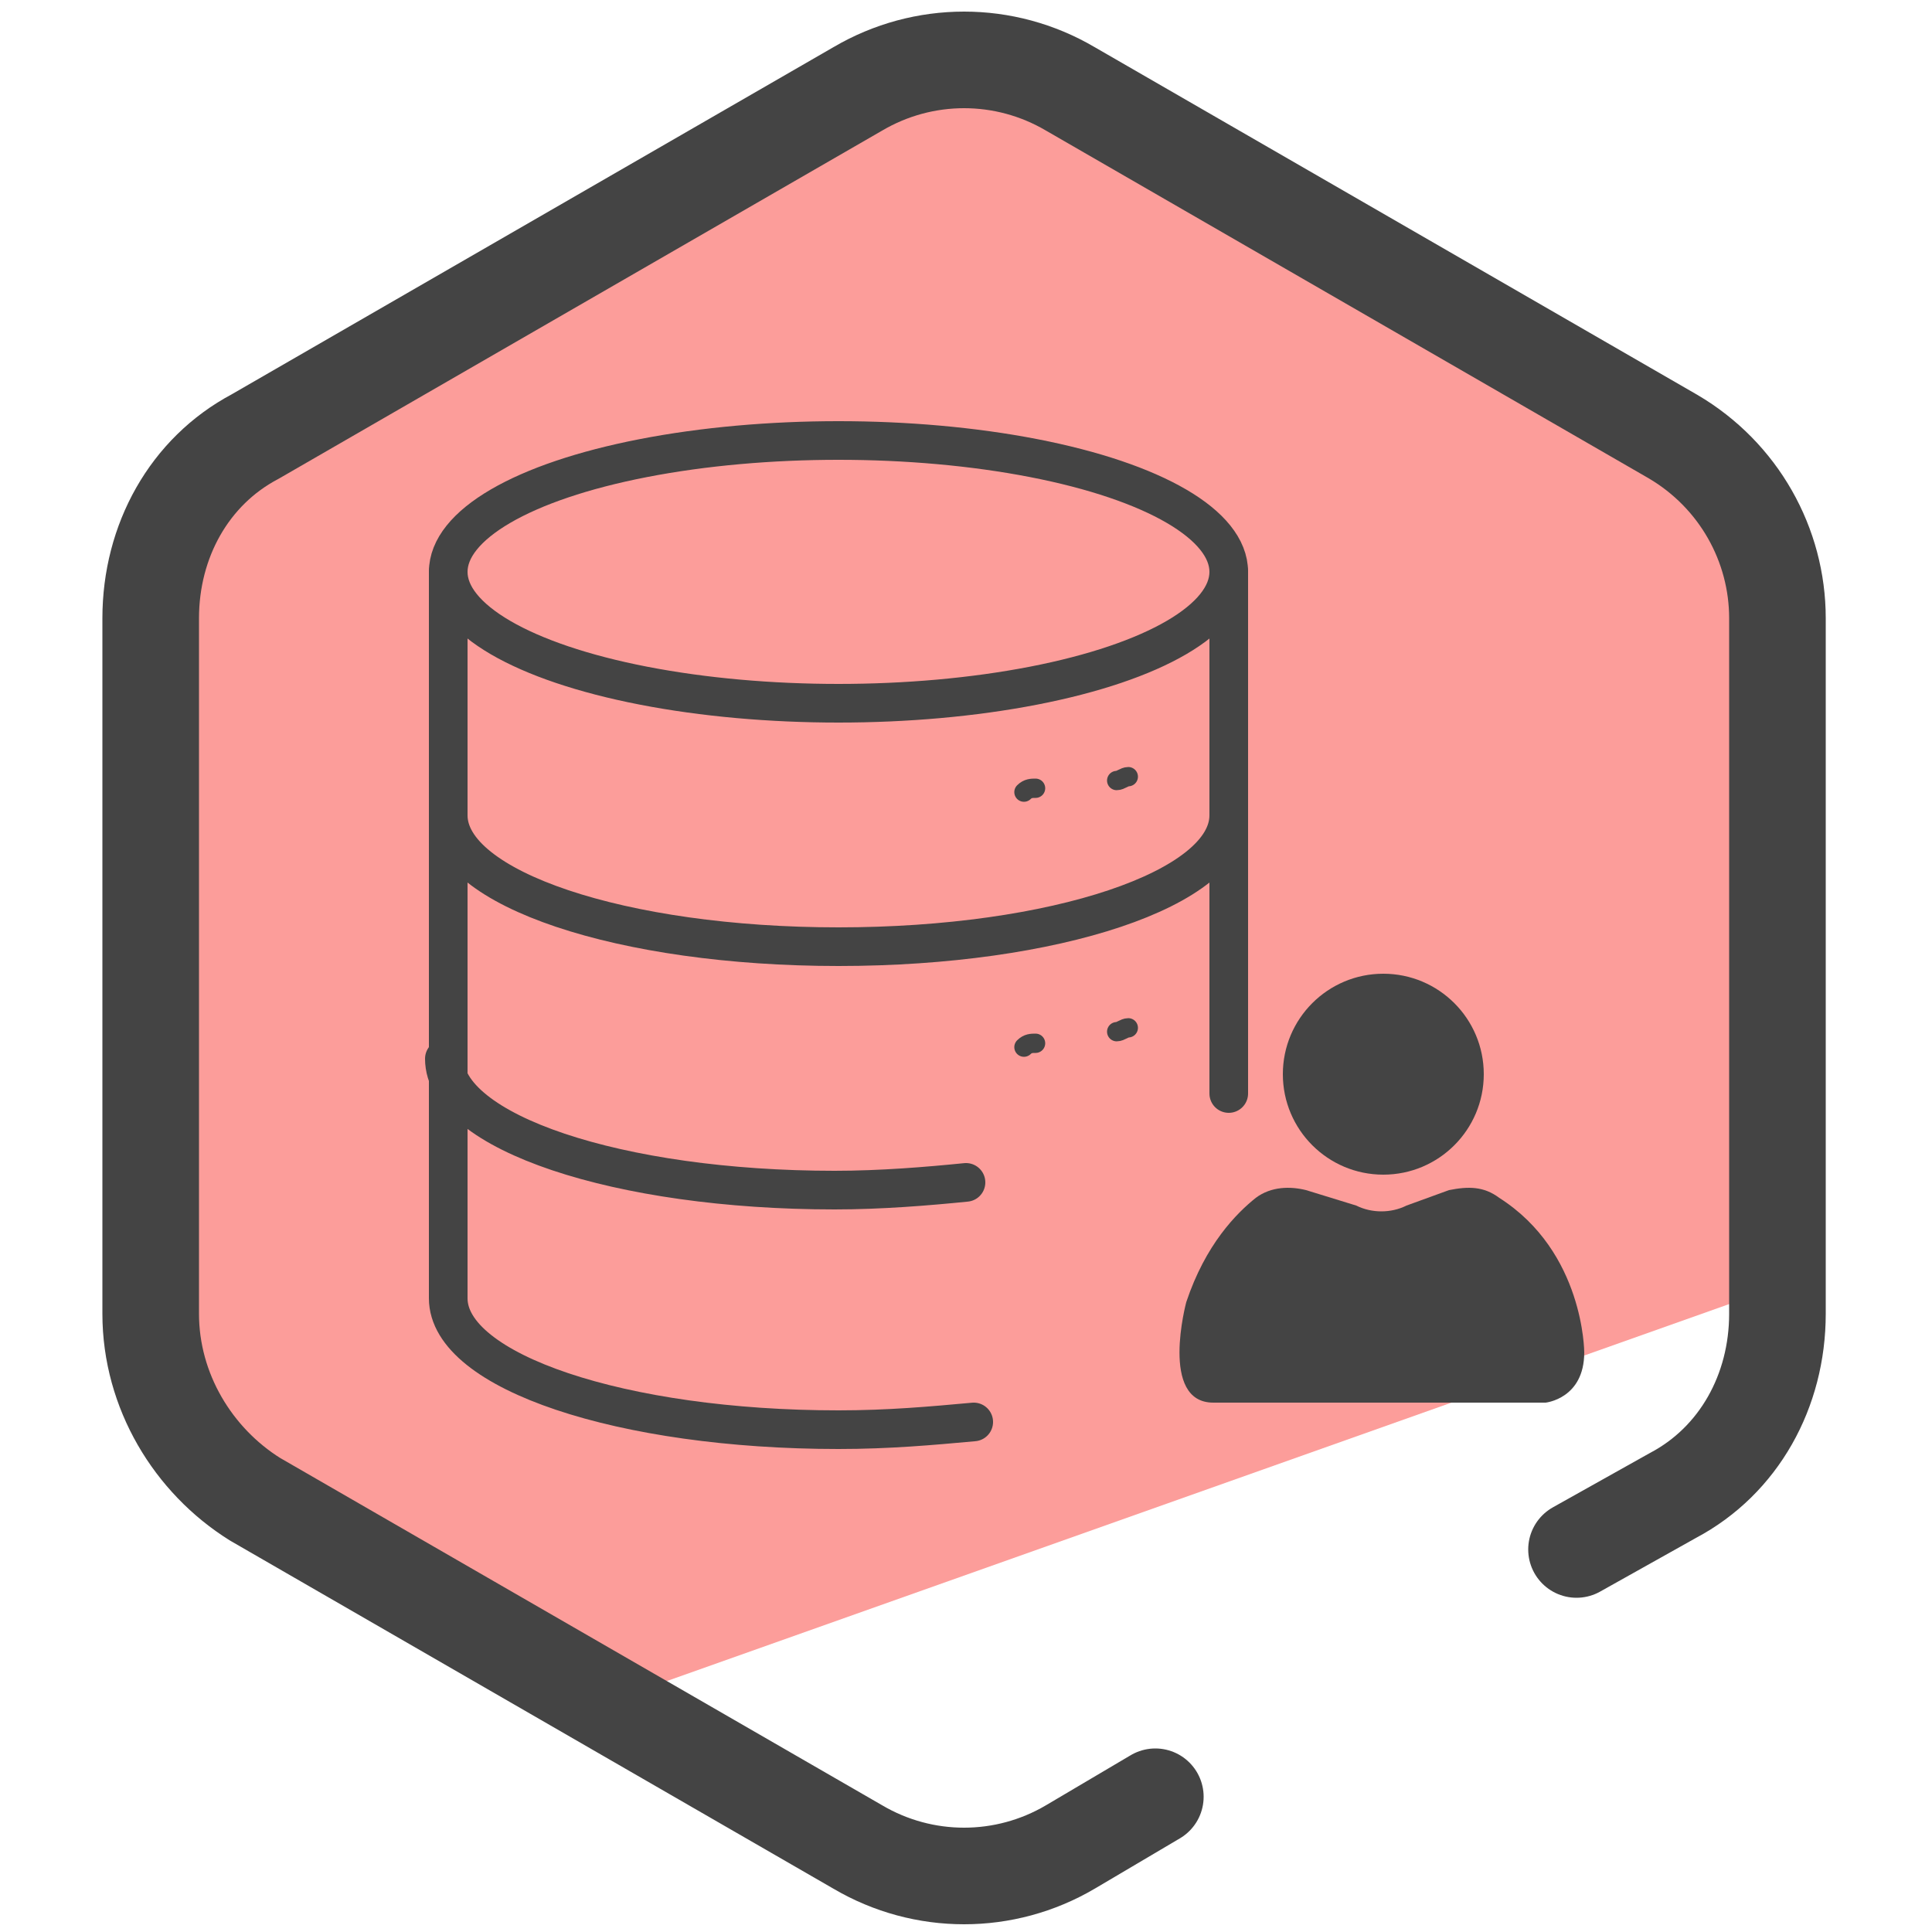 <svg xmlns="http://www.w3.org/2000/svg" id="Layer_1" x="0" y="0" version="1.1" viewBox="0 0 50 50" xml:space="preserve"><style>.st2{fill:#444}.st3{fill:none;stroke:#444;stroke-linecap:round;stroke-linejoin:round;stroke-miterlimit:10}</style><path fill="#fc9d9a" d="M44.6 12.4L39 8.8l-7.7-4.4-6-2.8c-3.2 0-21.5 8.9-21.5 12.1l-.5 7.8.5 15.1 11.5 7.6 31-11c.9-.5-.7-18.8-1.7-20.8z"/><path fill="none" stroke="#444" stroke-linecap="round" stroke-linejoin="round" stroke-miterlimit="10" stroke-width="2.5" d="M29.9 46.5l-2.2 1.3c-1.7 1-3.8 1-5.5 0l-15.6-9C5 37.8 3.9 36 3.9 34V16c0-2 1-3.8 2.7-4.7l15.6-9c1.7-1 3.8-1 5.5 0l15.6 9c1.7 1 2.7 2.8 2.7 4.7v18c0 2-1 3.8-2.7 4.7l-2.5 1.4"/><circle cx="35.8" cy="27.8" r="2.6" class="st2"/><path d="M30.7 33.7s-.7 2.6.7 2.6H40s1-.1 1-1.3c0 0 0-2.6-2.2-4-.4-.3-.8-.3-1.3-.2l-1.1.4c-.4.2-.9.2-1.3 0l-1.3-.4c-.4-.1-.9-.1-1.3.2-.5.4-1.3 1.2-1.8 2.7z" class="st2"/><ellipse cx="21.7" cy="14.8" class="st3" rx="10.1" ry="3.4"/><path fill="none" stroke="#444" stroke-linecap="round" stroke-linejoin="round" stroke-miterlimit="10" stroke-width=".5" d="M26.8 20.4c-.1 0-.2 0-.3.1m2.7-.4c-.1 0-.2.1-.3.1M26.8 27c-.1 0-.2 0-.3.1m2.7-.5c-.1 0-.2.1-.3.1"/><path d="M31.8 21.1c0 1.9-4.5 3.4-10.1 3.4S11.6 23 11.6 21.1M25 30.6c-1 .1-2.2.2-3.4.2-5.6 0-10.1-1.5-10.1-3.4" class="st3"/><path d="M25.2 36.8c-1.1.1-2.2.2-3.5.2-5.6 0-10.1-1.5-10.1-3.4V14.8m20.2 0v13.5" class="st3"/></svg>